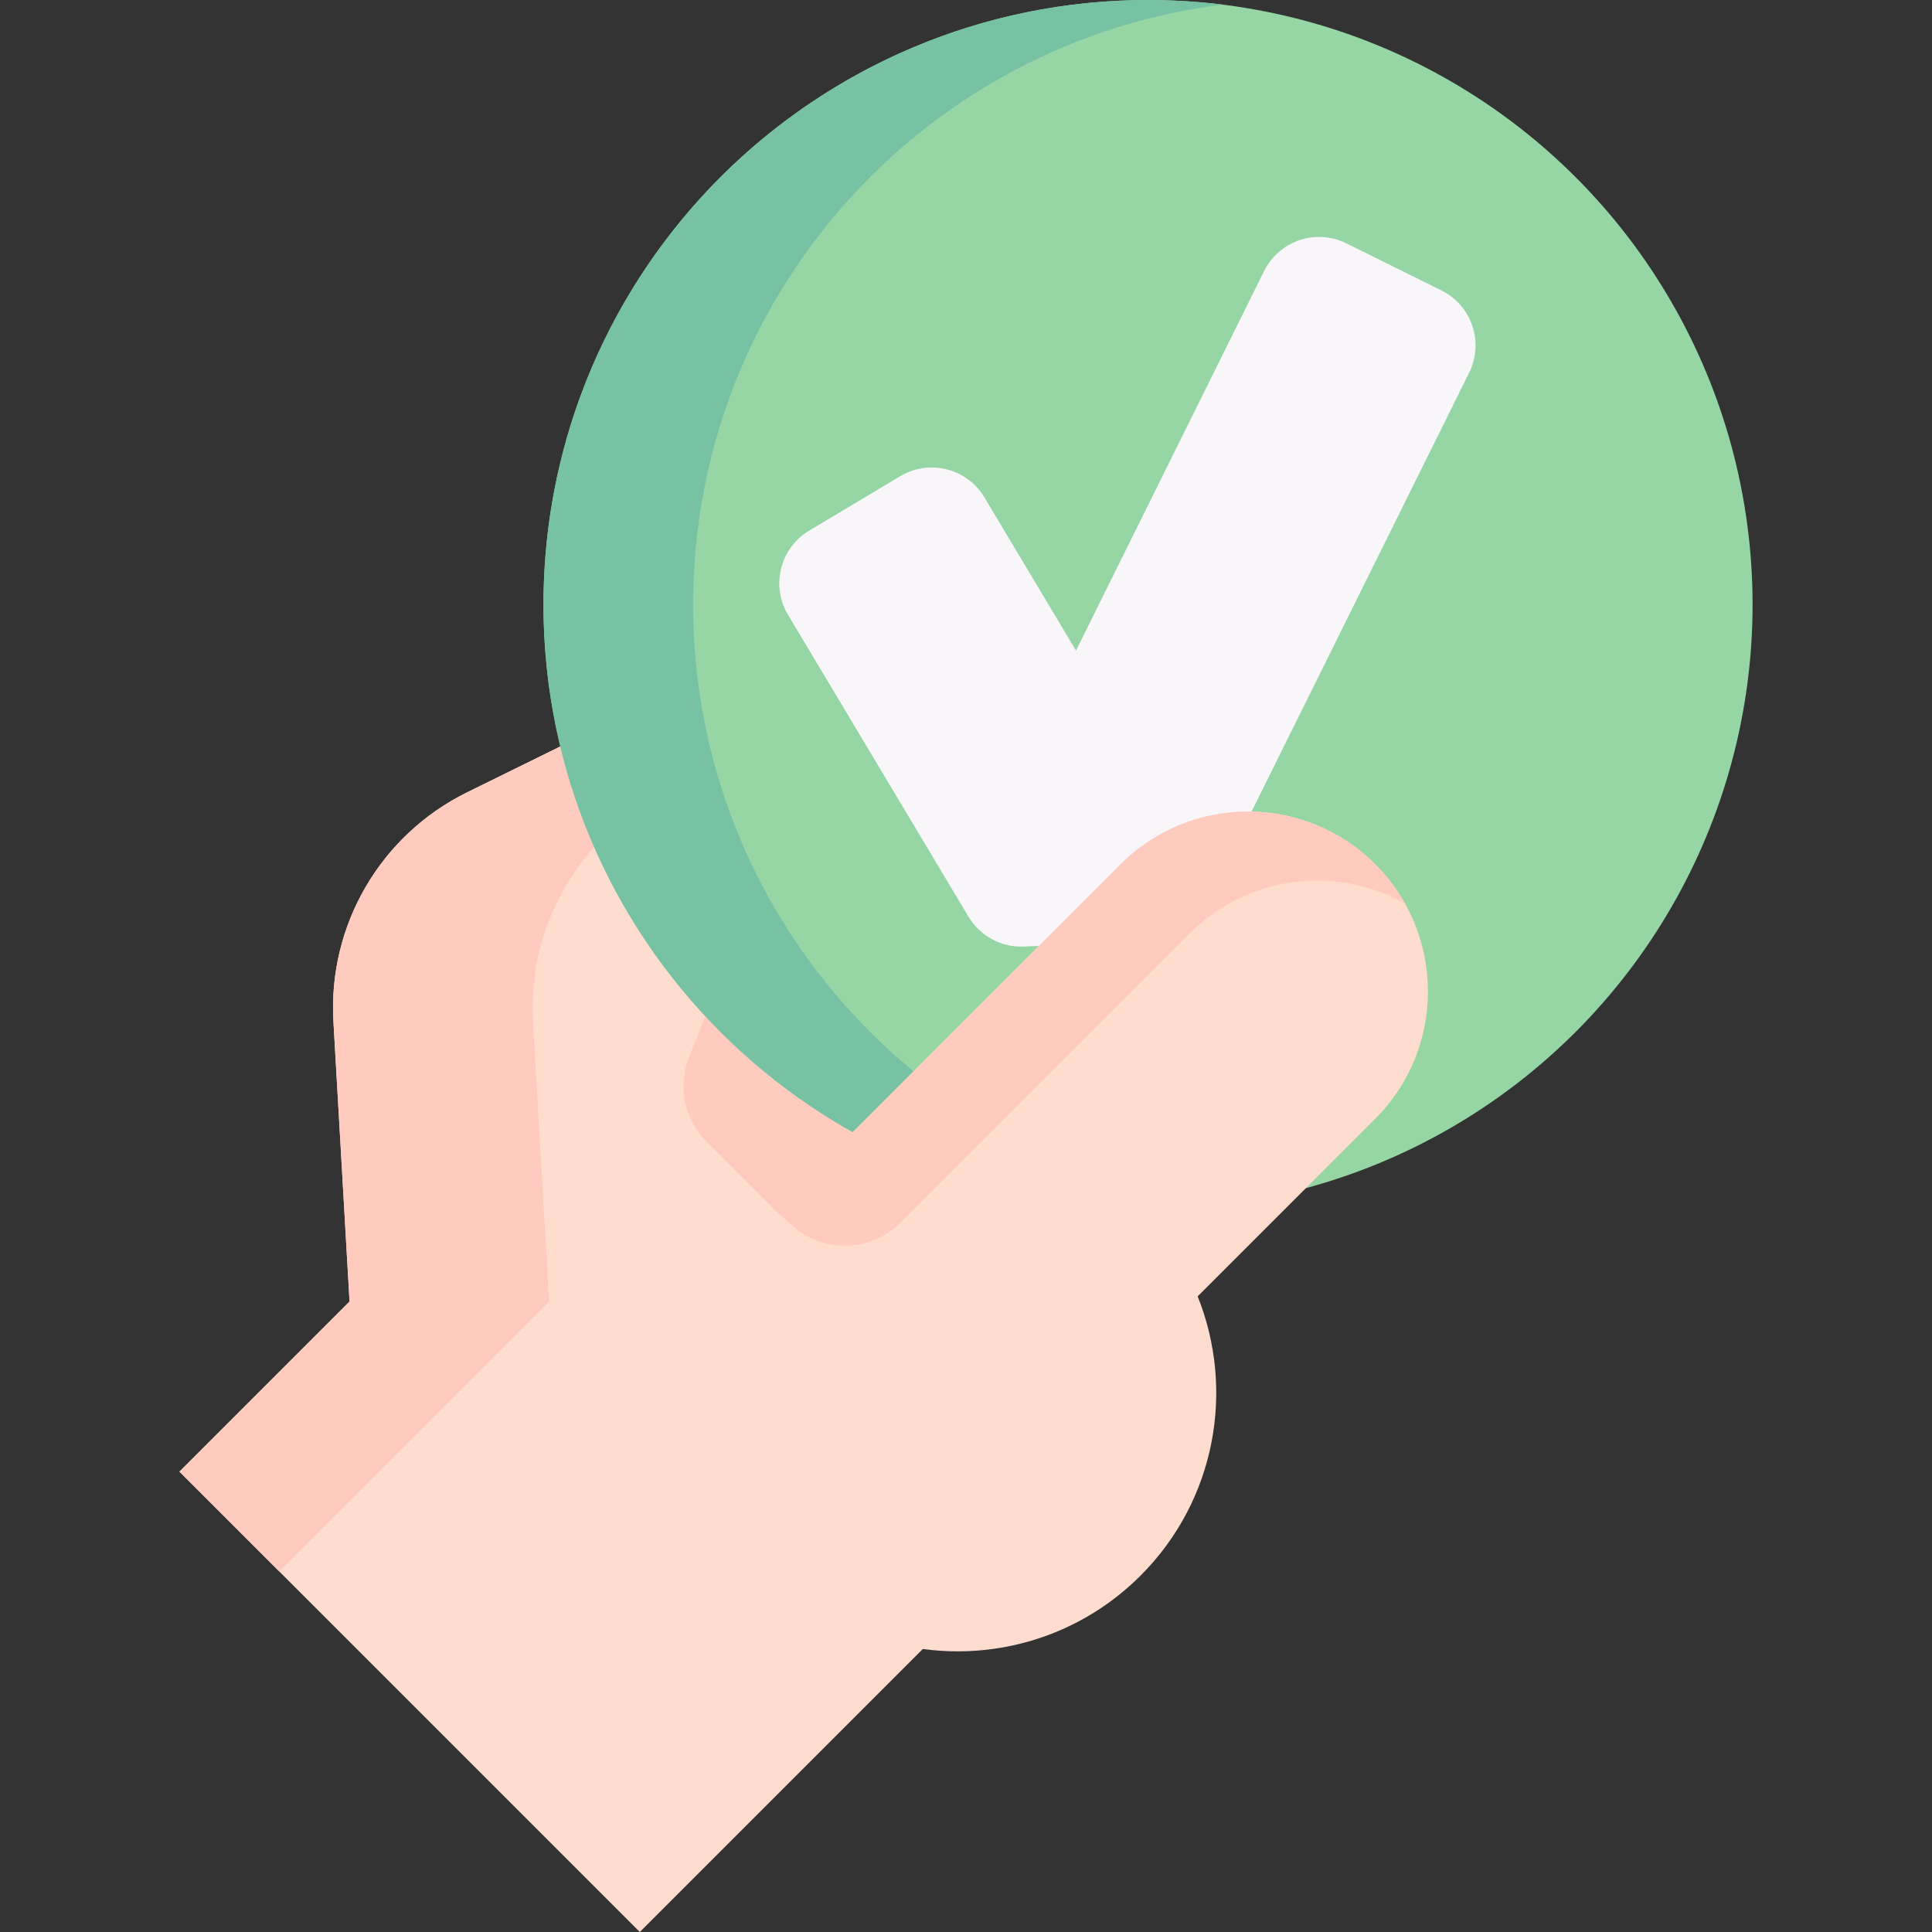 <svg id="Capa_1" enable-background="new 0 0 512 512" height="512" viewBox="0 0 512 512" width="512" xmlns="http://www.w3.org/2000/svg"><rect x="0" y="0" width="512" height="512" fill="#333333" stroke="none"/><g><path d="m281.856 132.152-158.087 77.838c-22.931 11.291-36.878 35.21-35.409 60.728l4.272 74.202-45.077 45.077 122.003 122.003 92.199-92.199-22.184-22.184z" fill="#ffddce"/><path d="m281.857 132.151-4.498 28.258-100.697 49.581c-22.928 11.295-36.878 35.214-35.412 60.727l4.28 74.203-71.527 71.527-26.455-26.445 45.082-45.082-4.27-74.203c-1.476-25.514 12.475-49.432 35.402-60.727z" fill="#ffcbbe"/><path d="m205.359 320.66-18.105-18.105c-5.878-5.878-7.706-14.684-4.652-22.416l18.357-46.478 55.836 55.836z" fill="#ffcbbe"/><circle cx="304.24" cy="160.216" fill="#95d6a4" r="160.212"/><path d="m324.071 319.205c-6.499.805-13.122 1.217-19.837 1.217-88.479 0-160.206-71.726-160.206-160.206 0-88.49 71.727-160.216 160.206-160.216 6.716 0 13.338.413 19.837 1.217-79.133 9.769-140.389 77.225-140.389 158.999.001 81.764 61.256 149.22 140.389 158.989z" fill="#78c2a4"/><g><path d="m389.338 98.769c3.994-8.05.705-17.807-7.345-21.802l-25.19-12.477c-8.05-3.994-17.807-.705-21.802 7.345l-49.848 100.574-24.275-40.598c-4.613-7.716-14.592-10.227-22.309-5.614l-24.126 14.419c-7.704 4.613-10.227 14.592-5.614 22.309l47.832 80.009c3.054 5.107 8.656 8.149 14.592 7.914l33.908-1.336c5.948-.235 11.29-3.697 13.924-9.027z" fill="#f8f6f9"/></g><path d="m296.99 229.029-91.63 91.63c-26.757 26.757-26.757 70.138 0 96.894s70.138 26.756 96.894 0c20.007-20.007 25.049-49.308 15.135-74.004l47.06-47.06c18.628-18.628 18.628-48.831 0-67.459-18.628-18.629-48.831-18.629-67.459-.001z" fill="#ffddce"/><path d="m205.359 320.66 91.631-91.631c9.314-9.314 21.521-13.971 33.728-13.971s24.414 4.657 33.728 13.971c3.171 3.171 5.806 6.678 7.897 10.414-7.223-4.052-15.269-6.074-23.314-6.074-12.207 0-24.414 4.657-33.728 13.971l-76.682 76.682c-7.861 7.861-20.505 8.177-28.749.719z" fill="#ffcbbe"/></g></svg>